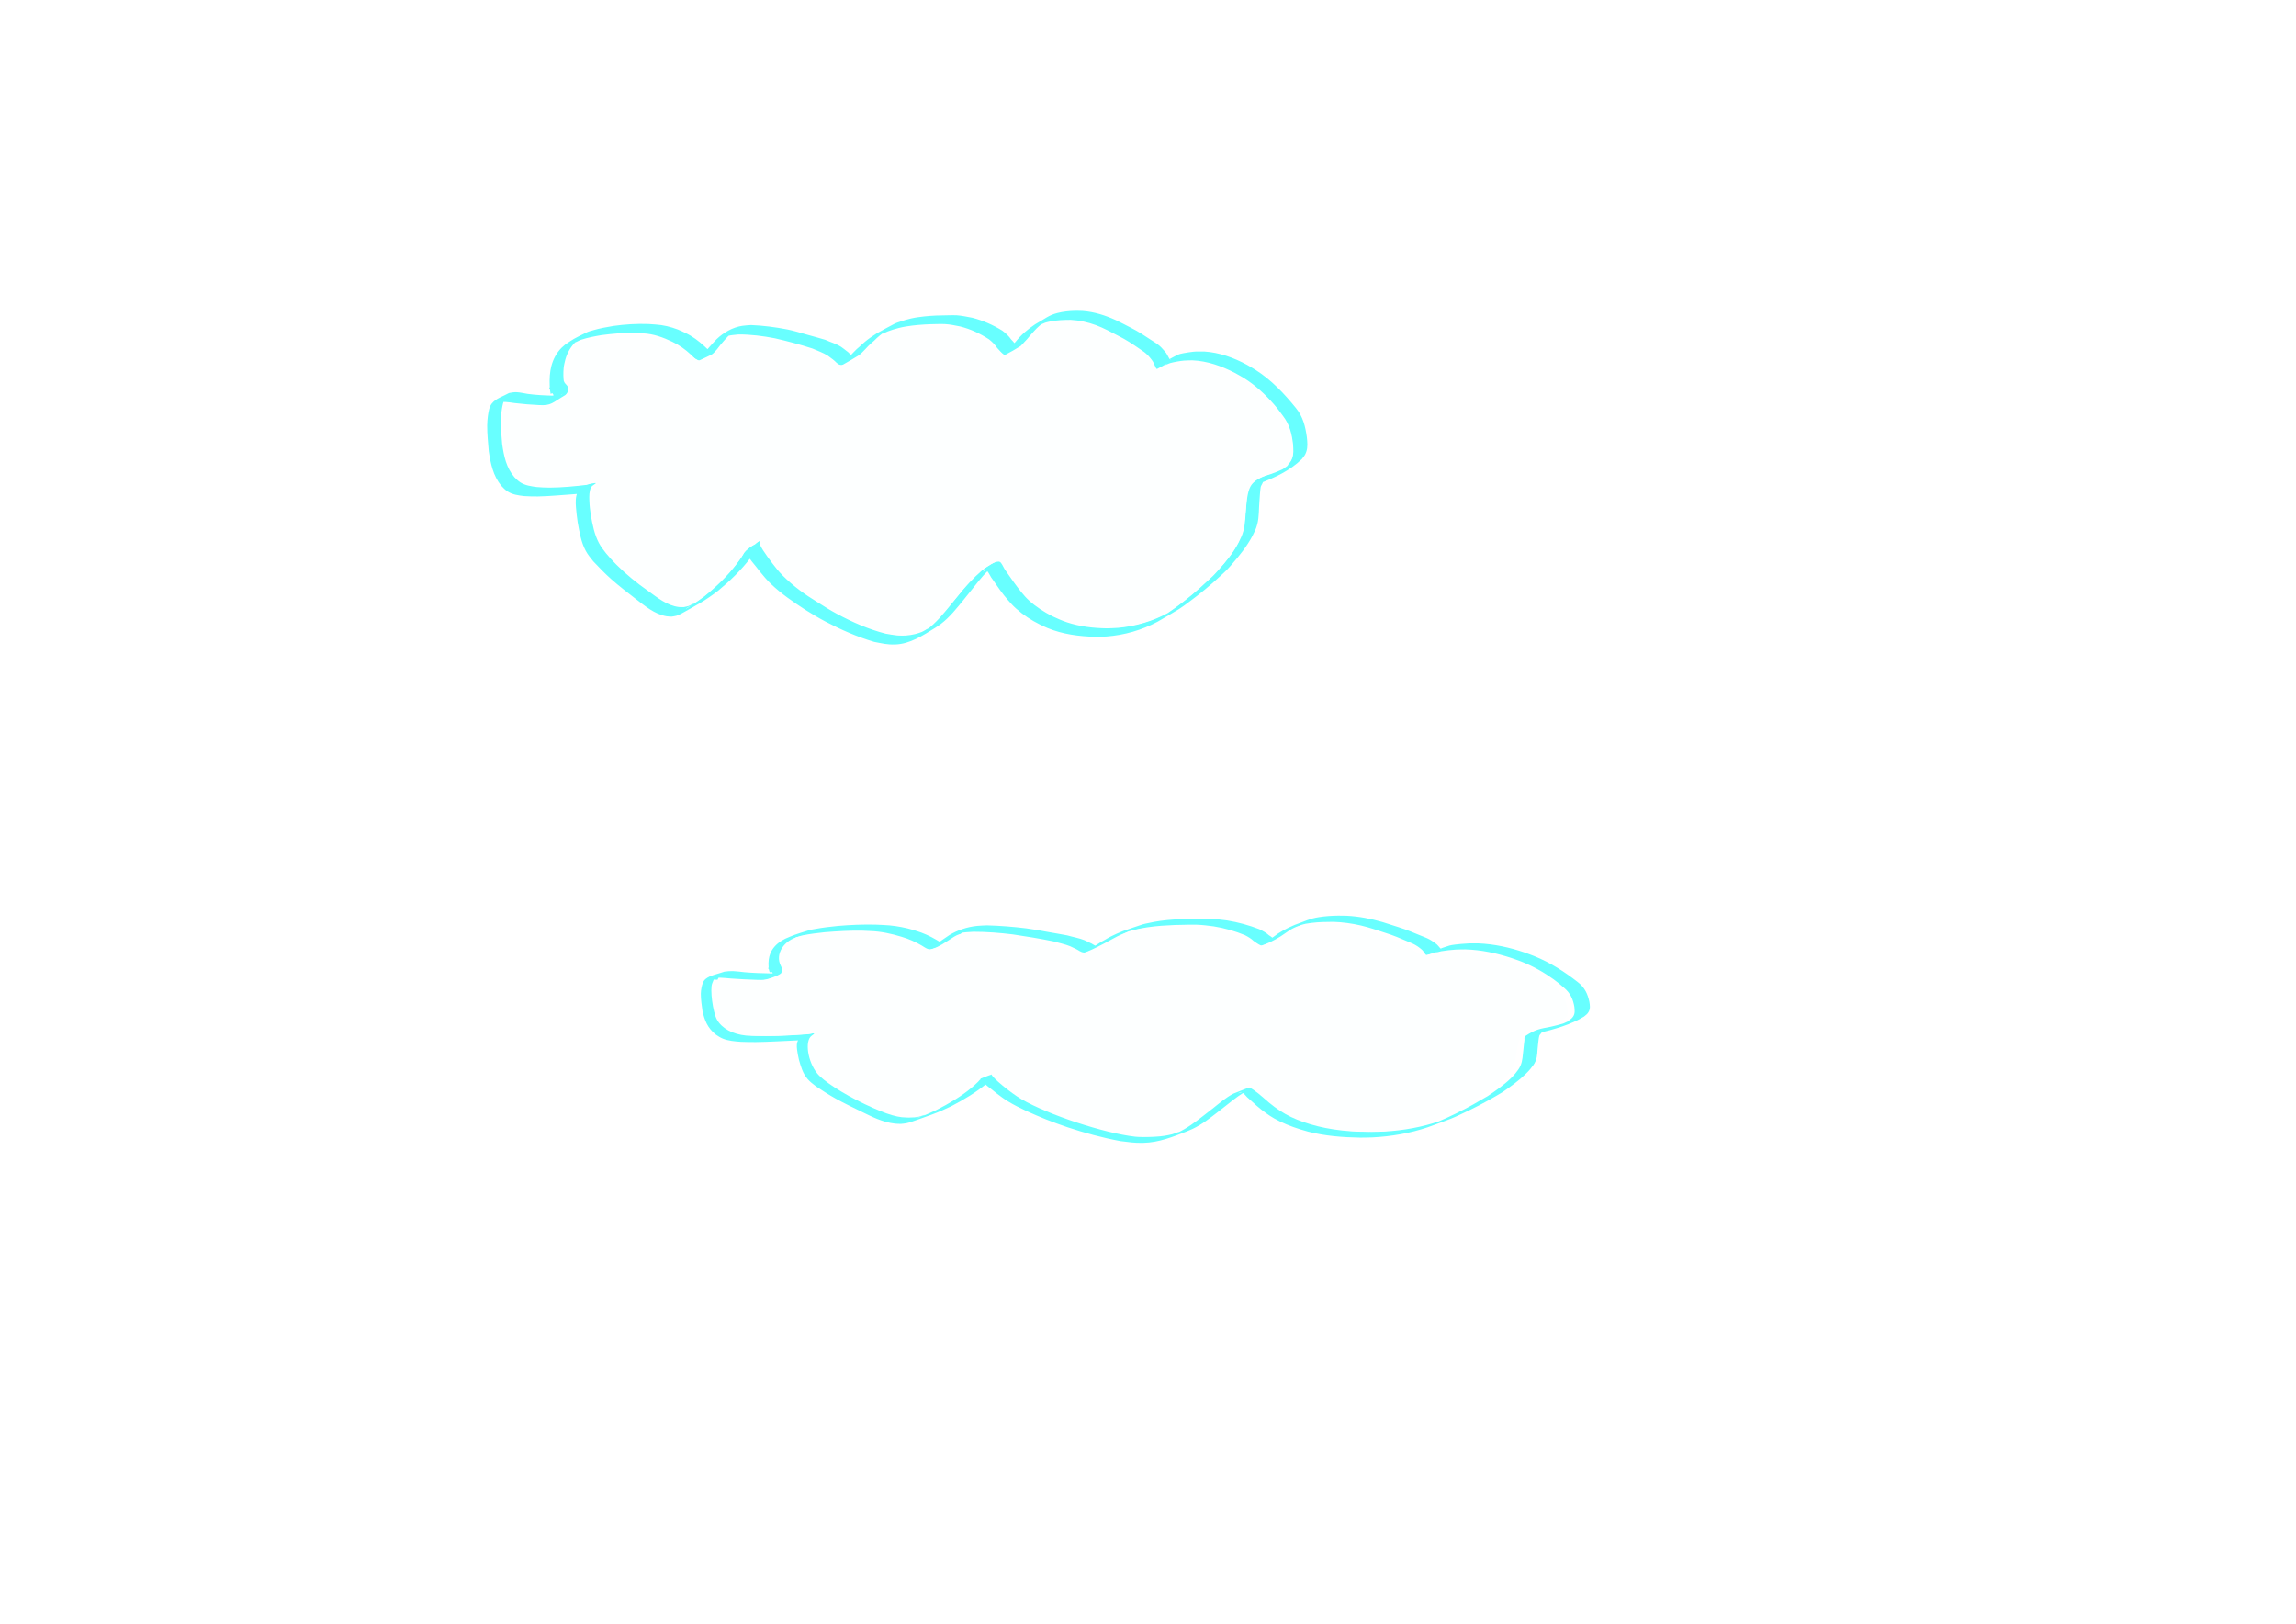 <?xml version="1.0" encoding="UTF-8" standalone="no"?>
<svg
   xmlns:osb="http://www.openswatchbook.org/uri/2009/osb"
   xmlns:dc="http://purl.org/dc/elements/1.1/"
   xmlns:cc="http://creativecommons.org/ns#"
   xmlns:rdf="http://www.w3.org/1999/02/22-rdf-syntax-ns#"
   xmlns:svg="http://www.w3.org/2000/svg"
   xmlns="http://www.w3.org/2000/svg"
   xmlns:sodipodi="http://sodipodi.sourceforge.net/DTD/sodipodi-0.dtd"
   xmlns:inkscape="http://www.inkscape.org/namespaces/inkscape"
   width="297mm"
   height="210mm"
   viewBox="0 0 297 210"
   version="1.1"
   id="svg8"
   inkscape:version="1.0.2 (e86c870879, 2021-01-15)"
   sodipodi:docname="sun.svg"
   inkscape:export-filename="C:\Users\eugen\bitmapa.png"
   inkscape:export-xdpi="96"
   inkscape:export-ydpi="96">
  <defs
     id="defs2">
    <linearGradient
       id="linearGradient871"
       osb:paint="solid">
      <stop
         style="stop-color:#064997;stop-opacity:1;"
         offset="0"
         id="stop869" />
    </linearGradient>
    <filter
       inkscape:collect="always"
       style="color-interpolation-filters:sRGB"
       id="filter865"
       x="-1.343491e-05"
       width="1"
       y="-3.3631861e-05"
       height="1">
      <feGaussianBlur
         inkscape:collect="always"
         stdDeviation="0.002"
         id="feGaussianBlur867" />
    </filter>
    <filter
       inkscape:collect="always"
       style="color-interpolation-filters:sRGB"
       id="filter865-3"
       x="-1.343491e-05"
       width="1"
       y="-3.3631863e-05"
       height="1">
      <feGaussianBlur
         inkscape:collect="always"
         stdDeviation="0.002"
         id="feGaussianBlur867-3" />
    </filter>
  </defs>
  <sodipodi:namedview
     id="base"
     pagecolor="#ffffff"
     bordercolor="#666666"
     borderopacity="1.0"
     inkscape:pageopacity="0.0"
     inkscape:pageshadow="2"
     inkscape:zoom="0.98994949"
     inkscape:cx="604.49783"
     inkscape:cy="411.454"
     inkscape:document-units="mm"
     inkscape:current-layer="layer1"
     inkscape:document-rotation="0"
     showgrid="false"
     inkscape:window-width="1920"
     inkscape:window-height="1001"
     inkscape:window-x="-9"
     inkscape:window-y="-9"
     inkscape:window-maximized="1"
     inkscape:snap-global="false" />
  <g
     inkscape:label="Warstwa 1"
     inkscape:groupmode="layer"
     id="layer1">
    <path
       style="fill:#68ffff;fill-opacity:1;stroke:none;stroke-width:1.647;stroke-opacity:1;filter:url(#filter865-3)"
       id="path851-3"
       d="m 33.619,53.72 c -0.097,-0.344 -0.231,-0.679 -0.292,-1.032 -0.271,-1.571 -0.287,-3.345 -0.137,-4.927 0.107,-1.121 0.338,-1.891 0.606,-2.971 0.658,-2.266 1.879,-4.354 3.634,-5.949 0.376,-0.342 0.793,-0.636 1.19,-0.955 0.446,-0.272 1.767,-1.111 1.337,-0.815 -0.964,0.664 -2.25,0.975 -2.942,1.92 -0.434,0.593 1.376,-0.515 2.076,-0.738 2.303,-0.733 4.642,-1.165 7.02,-1.564 3.928,-0.492 7.91,-0.872 11.875,-0.75 0.814,0.025 1.625,0.114 2.437,0.171 3.472,0.178 6.727,1.334 9.838,2.804 2.344,1.075 4.461,2.573 6.358,4.307 0.691,0.605 1.318,1.452 2.185,1.836 0.199,0.088 0.442,0.229 0.638,0.136 4.97,-2.35 4.144,-1.596 6.077,-3.733 1.476,-1.96 3.135,-3.759 4.884,-5.477 1.16,-0.942 4.199,-3.348 -2.936,1.593 -0.332,0.23 0.745,-0.314 1.131,-0.434 1.395,-0.436 2.849,-0.543 4.295,-0.673 4.165,-0.008 8.314,0.509 12.4,1.287 4.325,0.978 8.631,2.09 12.856,3.442 1.732,0.768 3.579,1.352 5.194,2.368 0.217,0.136 1.546,1.132 1.752,1.286 0.869,0.559 1.56,1.774 2.703,1.83 0.256,0.012 0.531,-0.008 0.757,-0.128 1.835,-0.966 3.594,-2.072 5.391,-3.108 1.603,-1.197 2.787,-2.827 4.3,-4.119 0.29,-0.243 0.587,-0.476 0.869,-0.728 1.115,-1 0.661,-0.736 1.923,-1.738 1.253,-0.994 2.592,-1.853 3.961,-2.674 -0.969,0.632 -2.106,1.062 -2.907,1.897 -0.419,0.437 1.129,-0.435 1.699,-0.637 1.31,-0.464 2.475,-0.841 3.83,-1.165 1.911,-0.456 2.554,-0.502 4.53,-0.788 2.739,-0.324 5.493,-0.466 8.25,-0.504 0.958,-0.013 1.917,-0.056 2.874,0 1.971,0.113 3.344,0.437 5.261,0.802 3.521,0.868 6.824,2.377 9.864,4.335 1.038,0.823 2.012,1.748 2.746,2.856 0.728,0.769 1.398,1.594 2.267,2.21 0.133,0.048 0.273,0.206 0.4,0.143 1.825,-0.906 3.587,-1.936 5.332,-2.987 0.181,-0.109 1.246,-1.299 1.299,-1.356 1.48,-1.57 0.397,-0.331 1.849,-2.06 1.017,-1.105 1.988,-2.261 3.134,-3.24 1.137,-0.972 2.406,-1.779 3.668,-2.573 -1.043,0.651 -2.214,1.132 -3.13,1.952 -0.412,0.369 1.034,-0.397 1.566,-0.551 0.584,-0.169 1.178,-0.305 1.775,-0.418 2.402,-0.454 4.532,-0.514 6.967,-0.528 2.944,0.151 5.831,0.784 8.603,1.78 2.685,0.965 5.209,2.358 7.746,3.644 2.461,1.193 4.75,2.676 7.006,4.21 1.583,1.076 1.937,1.195 3.217,2.51 0.355,0.364 0.656,0.778 0.984,1.167 0.638,0.743 0.947,1.649 1.346,2.518 0.032,0.07 0.326,0.713 0.55,0.608 1.886,-0.885 3.662,-1.988 5.493,-2.983 0.284,-0.176 1.138,-0.701 0.852,-0.529 -1.156,0.696 -2.423,1.236 -3.461,2.099 -0.434,0.361 1.056,-0.404 1.6,-0.552 1.282,-0.349 3.392,-0.715 4.67,-0.821 0.96,-0.08 1.925,-0.063 2.888,-0.095 5.113,0.212 9.998,1.917 14.527,4.226 1.037,0.529 2.033,1.133 3.05,1.7 3.871,2.375 7.249,5.423 10.259,8.808 1.287,1.448 1.948,2.381 3.084,3.889 2.275,2.862 3.058,6.105 3.449,9.652 0.093,1.551 0.259,3.197 -0.352,4.675 -0.452,1.093 -0.719,1.254 -1.501,2.188 0.979,-0.249 -3.685,2.556 -2.653,2.099 0.984,-0.435 1.95,-0.957 2.776,-1.647 0.561,-0.468 -1.302,0.665 -1.966,0.971 -1.477,0.679 -2.163,0.907 -3.648,1.464 -3.447,1.074 -4.792,1.181 -8.07,4.596 -0.492,0.513 -0.228,1.405 -0.301,2.112 -0.165,1.608 -0.225,3.226 -0.346,4.838 -0.227,2.548 -0.199,5.168 -0.906,7.65 -0.478,1.677 -0.807,2.157 -1.6,3.805 -1.823,3.399 -4.292,6.373 -6.879,9.209 -0.606,0.664 -1.205,1.335 -1.847,1.963 -0.634,0.621 -1.319,1.189 -1.978,1.783 -3.432,3.214 -7.097,6.187 -10.918,8.928 -1.04,0.746 -2.122,1.431 -3.164,2.174 -0.284,0.203 0.593,-0.369 0.889,-0.553 -5.355,2.876 -11.266,4.579 -17.321,5.108 -1.259,0.11 -2.525,0.104 -3.788,0.156 -4.582,-0.062 -9.141,-0.578 -13.514,-1.992 -1.98,-0.64 -3.17,-1.221 -5.08,-2.06 -2.837,-1.446 -5.563,-3.132 -7.94,-5.267 -1.2,-1.078 -1.599,-1.61 -2.625,-2.797 -1.846,-2.237 -3.52,-4.608 -5.198,-6.973 -0.748,-0.887 -1.104,-2.045 -1.826,-2.947 -0.146,-0.183 -0.283,-0.439 -0.514,-0.479 -0.404,-0.07 -0.855,-0.012 -1.219,0.178 -2.033,1.063 -3.933,2.363 -5.9,3.544 -2.387,1.983 -4.221,4.494 -6.155,6.892 -0.312,0.386 -3.063,3.735 -3.409,4.155 -2.472,2.965 -4.953,5.999 -8.121,8.262 -0.598,0.427 -1.237,0.793 -1.856,1.19 0.816,-0.485 2.014,-0.611 2.447,-1.456 0.363,-0.707 -1.442,0.675 -2.188,0.95 -0.787,0.29 -1.586,0.555 -2.403,0.745 -2.096,0.486 -3.885,0.595 -6.059,0.422 -1.313,-0.105 -2.606,-0.38 -3.909,-0.57 -5.806,-1.472 -11.35,-3.843 -16.633,-6.643 -2.738,-1.451 -4.106,-2.35 -6.71,-3.955 -4.189,-2.49 -8.193,-5.345 -11.676,-8.77 -1.689,-1.66 -2.141,-2.323 -3.579,-4.113 -1.127,-1.458 -2.242,-2.936 -3.257,-4.476 -0.495,-0.751 -0.967,-1.493 -1.164,-2.374 0.463,-2.037 0.135,-0.347 -4.788,2.606 -0.116,0.069 -0.232,0.151 -0.309,0.262 -0.215,0.309 -0.356,0.663 -0.556,0.981 -0.686,1.094 -1.337,1.942 -2.107,2.998 -3.183,4.166 -7.012,7.749 -11.118,10.984 -1.3,0.925 -2.786,2.011 -4.138,2.858 -0.676,0.424 -2.677,1.72 -2.067,1.205 0.753,-0.637 1.799,-0.885 2.504,-1.574 0.425,-0.415 -1.067,0.53 -1.629,0.72 -0.524,0.178 -1.076,0.253 -1.614,0.38 -0.564,-0.006 -1.132,0.049 -1.693,-0.016 -4.126,-0.48 -7.399,-3.183 -10.668,-5.483 -3.76,-2.585 -7.338,-5.445 -10.608,-8.63 -1.727,-1.682 -2.092,-2.156 -3.616,-3.882 -0.99,-1.282 -1.685,-2.067 -2.452,-3.489 -1.545,-2.864 -2.161,-6.093 -2.745,-9.254 -0.297,-2.241 -0.427,-2.792 -0.512,-4.991 -0.057,-1.471 -0.067,-3.024 0.576,-4.391 0.098,-0.209 0.26,-0.382 0.389,-0.572 2.08,-1.065 -0.73,0.36 -3.852,2.362 -0.098,0.063 0.23,-0.043 0.346,-0.056 0.037,-0.004 0.081,0.029 0.11,0.007 1.267,-0.978 2.934,-1.618 3.757,-2.992 0.388,-0.647 -1.482,0.287 -2.223,0.43 -4.174,0.486 -8.379,0.898 -12.587,0.92 -1.803,0.01 -2.75,-0.08 -4.497,-0.194 -1.876,-0.257 -3.832,-0.497 -5.482,-1.509 -0.914,-0.561 -1.307,-1.017 -2.087,-1.76 -2.81,-3.195 -3.614,-7.081 -4.212,-11.164 -0.25,-2.847 -0.542,-5.728 -0.44,-8.591 0.036,-1.018 0.217,-2.152 0.357,-3.162 0.208,-1.121 0.394,-2.349 1.036,-3.329 0.813,-1.241 6.165,-4.058 -2.921,1.436 2.035,-0.782 4.163,-0.327 6.247,-0.052 2.766,0.331 5.546,0.538 8.328,0.675 4.214,0.243 4.49,-0.779 8.941,-3.358 0.89,-0.727 1.077,-1.611 0.888,-2.695 -0.216,-0.625 -0.834,-0.959 -1.151,-1.508 -0.223,-0.386 -0.242,-0.549 -0.355,-0.959 0,0 -4.872,2.674 -4.872,2.674 v 0 c 0.125,0.351 0.267,0.782 0.441,1.107 0.267,0.499 0.753,0.778 1.002,1.287 0.092,0.977 -0.294,1.574 -1.124,2.097 1.427,-0.814 2.844,-1.645 4.28,-2.443 0.164,-0.091 -0.291,0.248 -0.464,0.321 -0.2,0.084 -0.422,0.1 -0.634,0.142 -0.843,0.167 -1.691,0.217 -2.55,0.163 -2.791,-0.074 -5.585,-0.212 -8.354,-0.59 -1.182,-0.176 -2.415,-0.489 -3.61,-0.552 -0.9,-0.047 -1.824,0.094 -2.702,0.27 -1.996,1.13 -4.468,1.757 -5.892,3.556 -0.917,1.159 -1.082,2.716 -1.313,4.12 -0.128,1.211 -0.235,1.95 -0.24,3.189 -0.013,2.876 0.299,5.755 0.532,8.617 0.635,4.171 1.483,8.194 4.23,11.545 0.754,0.757 1.244,1.332 2.143,1.917 1.71,1.111 3.776,1.37 5.753,1.59 1.742,0.077 2.897,0.152 4.678,0.12 4.167,-0.073 8.321,-0.512 12.477,-0.774 3.935,-0.327 2.088,0.156 7.301,-3.657 0.085,-0.062 -0.172,-0.13 -0.272,-0.163 -0.15,-0.048 -0.326,-0.145 -0.468,-0.075 -4.987,2.449 -4.036,1.369 -5.578,3.295 -0.676,1.656 -0.631,3.308 -0.492,5.075 0.158,2.007 0.316,2.972 0.586,5.01 0.604,3.202 1.144,6.592 2.737,9.486 0.776,1.409 1.559,2.271 2.565,3.526 1.996,2.079 4.018,4.136 6.194,6.031 2.628,2.29 5.427,4.384 8.197,6.495 3.231,2.425 6.481,5.184 10.596,5.896 0.581,0.101 1.176,0.084 1.764,0.126 0.568,-0.103 1.153,-0.139 1.704,-0.31 0.592,-0.183 1.157,-0.454 1.705,-0.744 2.135,-1.13 4.235,-2.324 6.337,-3.514 2.149,-1.217 4.169,-2.638 6.145,-4.116 4.094,-3.324 7.934,-6.961 11.163,-11.148 0.79,-1.056 1.551,-2.026 2.261,-3.132 0.232,-0.362 0.49,-0.715 0.646,-1.115 0.104,-0.268 0.388,-0.955 0.119,-0.854 -1.763,0.659 -3.37,1.69 -4.976,2.671 -0.094,0.057 0.053,0.213 0.079,0.319 1.122,2.581 3.258,4.565 4.91,6.796 1.329,1.559 2.219,2.682 3.732,4.112 3.577,3.378 7.707,6.133 11.838,8.77 2.604,1.555 4.118,2.51 6.843,3.919 5.327,2.752 10.871,5.134 16.632,6.813 2.874,0.522 4.294,0.952 7.162,0.865 5.099,-0.155 9.485,-3.045 13.684,-5.587 0.62,-0.416 1.26,-0.802 1.859,-1.247 3.103,-2.307 5.525,-5.363 7.975,-8.315 1.298,-1.595 2.07,-2.545 3.38,-4.147 1.989,-2.431 3.939,-4.939 6.457,-6.857 -1.107,0.582 -2.187,1.218 -3.321,1.747 -0.302,0.141 0.488,-0.509 0.814,-0.578 0.186,-0.039 0.348,0.17 0.481,0.305 0.818,0.826 1.167,2.028 1.936,2.892 1.686,2.384 3.333,4.812 5.297,6.981 1.105,1.211 1.491,1.696 2.757,2.812 2.439,2.151 5.188,3.903 8.112,5.318 0.854,0.387 1.693,0.811 2.563,1.162 5.2,2.099 10.768,2.802 16.341,2.946 1.267,-0.036 2.537,-0.012 3.801,-0.109 6.083,-0.465 12.039,-2.117 17.437,-4.959 2.449,-1.416 4.935,-2.768 7.346,-4.248 1.08,-0.663 2.091,-1.433 3.119,-2.174 3.895,-2.811 7.641,-5.836 11.178,-9.086 0.654,-0.607 1.332,-1.188 1.961,-1.82 0.625,-0.628 1.208,-1.297 1.797,-1.958 2.589,-2.905 5.062,-5.951 6.931,-9.38 0.828,-1.681 1.231,-2.26 1.69,-3.995 0.656,-2.48 0.5,-5.104 0.728,-7.635 0.077,-1.078 0.24,-3.752 0.436,-4.806 0.126,-0.677 1.24,-1.921 0.555,-1.99 -1.39,-0.14 -2.597,1.041 -3.851,1.658 -0.893,0.439 4.278,-1.51 2.853,-0.876 5.208,-1.941 10.495,-4.307 14.529,-8.22 0.795,-1.053 1.055,-1.213 1.479,-2.418 0.545,-1.548 0.359,-3.235 0.194,-4.828 -0.497,-3.603 -1.332,-6.964 -3.743,-9.815 -3.979,-4.829 -8.338,-9.369 -13.678,-12.716 -1.009,-0.588 -1.995,-1.216 -3.026,-1.763 -4.522,-2.4 -9.453,-4.142 -14.586,-4.462 -2.913,0.006 -2.597,-0.097 -5.35,0.282 -0.644,0.089 -2.94,0.441 -3.661,0.797 -2.771,1.369 -4.458,2.396 -6.733,3.761 1.412,-0.743 2.811,-1.513 4.237,-2.228 0.062,-0.031 -0.058,0.184 -0.125,0.165 -0.11,-0.031 -0.158,-0.166 -0.219,-0.263 -0.533,-0.849 -0.873,-1.819 -1.595,-2.55 -0.971,-1.06 -1.351,-1.567 -2.561,-2.459 -0.605,-0.446 -1.27,-0.806 -1.901,-1.214 -2.311,-1.495 -4.61,-3.015 -7.086,-4.23 -0.841,-0.424 -4.267,-2.162 -5.106,-2.54 -3.592,-1.619 -7.388,-2.813 -11.334,-3.105 -0.86,-0.019 -1.719,-0.073 -2.579,-0.057 -2.018,0.039 -4.136,0.25 -6.099,0.741 -3.027,0.757 -4.155,1.898 -7.589,3.783 -2.619,1.718 -4.771,3.51 -6.755,5.96 -0.868,0.979 -1.752,1.948 -2.718,2.833 -0.209,0.191 -0.908,0.664 -0.652,0.545 5.236,-2.433 5.967,-2.502 4.087,-2.237 -0.923,-0.393 -1.4,-1.351 -2.138,-1.989 -0.795,-1.175 -1.896,-2.104 -3.014,-2.963 -3.179,-1.928 -6.614,-3.419 -10.225,-4.328 -1.65,-0.305 -3.701,-0.732 -5.371,-0.839 -0.961,-0.061 -1.926,-0.006 -2.889,3e-5 -2.733,0.016 -5.463,0.098 -8.184,0.383 -1.891,0.237 -2.672,0.289 -4.509,0.69 -1.372,0.299 -2.494,0.647 -3.819,1.095 -0.573,0.194 -1.166,0.344 -1.708,0.612 -2.091,1.033 -4.119,2.189 -6.178,3.284 -1.37,0.861 -2.71,1.748 -3.969,2.769 -0.986,0.8 -1.084,0.964 -1.984,1.756 -0.291,0.256 -0.591,0.502 -0.887,0.753 -1.452,1.363 -2.71,2.948 -4.386,4.057 1.359,-0.757 2.715,-1.518 4.077,-2.27 0.196,-0.108 -0.364,0.278 -0.579,0.339 -0.185,0.053 -0.392,0.043 -0.577,-0.01 -0.865,-0.246 -1.302,-1.138 -2.068,-1.548 -0.606,-0.444 -1.175,-0.94 -1.81,-1.341 -1.663,-1.052 -3.624,-1.545 -5.4,-2.353 -2.116,-0.635 -4.253,-1.171 -6.379,-1.769 -2.169,-0.61 -4.327,-1.262 -6.54,-1.7 -4.088,-0.782 -8.22,-1.301 -12.382,-1.472 -0.983,0.066 -2.067,0.118 -3.046,0.265 -3.281,0.494 -6.325,2.225 -8.739,4.487 -0.787,0.812 -1.575,1.627 -2.327,2.473 -2.134,2.402 0.423,-0.429 -1.704,2.052 -0.278,0.325 -0.578,0.63 -0.867,0.945 -0.257,0.218 -1.078,0.796 -0.772,0.654 1.444,-0.67 2.809,-1.501 4.214,-2.251 -0.169,0.043 -0.336,0.161 -0.508,0.13 -0.739,-0.135 -1.672,-1.244 -2.215,-1.686 -1.94,-1.763 -4.077,-3.328 -6.468,-4.429 -0.752,-0.351 -1.811,-0.863 -2.582,-1.15 -2.429,-0.905 -4.982,-1.519 -7.573,-1.67 -0.83,-0.059 -1.659,-0.146 -2.491,-0.176 -3.964,-0.142 -7.953,0.113 -11.878,0.65 -2.375,0.383 -4.715,0.791 -7.029,1.465 -0.681,0.198 -1.386,0.342 -2.025,0.649 -4.769,2.289 -4.643,2.268 -7.475,4.158 -0.389,0.338 -0.798,0.654 -1.167,1.014 -1.745,1.7 -2.912,3.866 -3.53,6.211 -0.103,0.483 -0.228,0.962 -0.309,1.449 -0.344,2.068 -0.351,4.616 -0.12,6.701 0.043,0.389 0.138,0.77 0.208,1.155 0,0 4.855,-2.691 4.855,-2.691 z"
       transform="matrix(0.379,0,0,0.386,60.332,29.179)" />
    <path
       style="fill:#fdffff;fill-opacity:1;stroke-width:6.288"
       d="m 436.813,309.754 c -13.207,-1.844 -39.184,-15.328 -51.63,-26.801 -4.895,-4.512 -13.525,-15.9 -13.525,-17.847 0,-0.624 -0.234,-1.134 -0.519,-1.134 -1.428,0 -7.585,4.8 -8.421,6.566 -1.608,3.393 -10.152,12.835 -16.689,18.442 -7.816,6.704 -12.24,8.223 -17.703,6.077 -9.268,-3.641 -29.311,-20.564 -34.166,-28.847 -5.084,-8.676 -7.085,-24.847 -3.566,-28.827 1.735,-1.962 1.693,-1.987 -2.273,-1.331 -7.819,1.293 -22.434,1.93 -27.351,1.193 -5.908,-0.886 -11.316,-5.827 -13.372,-12.215 -1.56,-4.85 -2.751,-21.391 -1.81,-25.141 l 0.682,-2.716 10.449,0.7 c 10.154,0.68 10.595,0.621 15.622,-2.116 4.31,-2.346 5.173,-3.285 5.173,-5.626 0,-1.546 -0.455,-3.091 -1.01,-3.435 -2.606,-1.611 0.348,-14.841 4.065,-18.205 4.363,-3.949 26.497,-6.67 36.846,-4.53 7.123,1.473 14.212,4.86 19.036,9.096 1.899,1.668 4.212,3.032 5.138,3.032 3.085,0 7.255,-2.851 11.187,-7.65 l 3.89,-4.748 9.163,0.575 c 15.269,0.959 34.787,6.935 42.11,12.894 2.502,2.036 2.808,2.065 5.765,0.535 1.718,-0.888 6.409,-4.532 10.425,-8.098 9.793,-8.694 14.286,-10.135 31.675,-10.159 12.601,-0.017 13.398,0.108 19.723,3.105 3.664,1.736 8.434,5.061 10.743,7.488 l 4.153,4.364 4.547,-2.665 c 2.501,-1.466 6.449,-4.936 8.773,-7.712 4.745,-5.667 8.262,-7.109 17.363,-7.118 7.915,-0.008 17.155,3.092 27.188,9.121 9.433,5.669 13.829,9.397 15.182,12.877 0.871,2.243 0.983,2.26 4.099,0.649 4.608,-2.383 13.596,-3.401 20.055,-2.271 3.056,0.534 9.331,2.784 13.946,4.999 6.548,3.143 10.113,5.751 16.24,11.878 8.925,8.925 12.209,14.787 12.95,23.114 0.679,7.633 -1.349,10.26 -10.671,13.822 -10.1,3.859 -10.98,5.134 -12.154,17.604 -1.14,12.117 -3.456,17.773 -10.807,26.397 -5.931,6.958 -17.281,17.061 -25.01,22.262 -15.547,10.463 -38.806,11.863 -57.048,3.435 -8.423,-3.892 -17.65,-12.556 -22.905,-21.511 -1.797,-3.062 -3.751,-5.171 -4.801,-5.183 -4.157,-0.047 -11.476,6.218 -21.366,18.289 -6.504,7.938 -11.685,13.268 -14.25,14.658 -4.314,2.339 -10.23,3.399 -15.141,2.714 z"
       id="path863"
       transform="scale(0.265)" />
    <g
       id="g869"
       transform="matrix(1.084,0,0,0.681,-56.019,19.305)">
      <path
         style="fill:#68ffff;fill-opacity:1;stroke:none;stroke-width:1.647;stroke-opacity:1;filter:url(#filter865)"
         id="path851"
         d="m 33.619,53.72 c -0.097,-0.344 -0.231,-0.679 -0.292,-1.032 -0.271,-1.571 -0.287,-3.345 -0.137,-4.927 0.107,-1.121 0.338,-1.891 0.606,-2.971 0.658,-2.266 1.879,-4.354 3.634,-5.949 0.376,-0.342 0.793,-0.636 1.19,-0.955 0.446,-0.272 1.767,-1.111 1.337,-0.815 -0.964,0.664 -2.25,0.975 -2.942,1.92 -0.434,0.593 1.376,-0.515 2.076,-0.738 2.303,-0.733 4.642,-1.165 7.02,-1.564 3.928,-0.492 7.91,-0.872 11.875,-0.75 0.814,0.025 1.625,0.114 2.437,0.171 3.472,0.178 6.727,1.334 9.838,2.804 2.344,1.075 4.461,2.573 6.358,4.307 0.691,0.605 1.318,1.452 2.185,1.836 0.199,0.088 0.442,0.229 0.638,0.136 4.97,-2.35 4.144,-1.596 6.077,-3.733 1.476,-1.96 3.135,-3.759 4.884,-5.477 1.16,-0.942 4.199,-3.348 -2.936,1.593 -0.332,0.23 0.745,-0.314 1.131,-0.434 1.395,-0.436 2.849,-0.543 4.295,-0.673 4.165,-0.008 8.314,0.509 12.4,1.287 4.325,0.978 8.631,2.09 12.856,3.442 1.732,0.768 3.579,1.352 5.194,2.368 0.217,0.136 1.546,1.132 1.752,1.286 0.869,0.559 1.56,1.774 2.703,1.83 0.256,0.012 0.531,-0.008 0.757,-0.128 1.835,-0.966 3.594,-2.072 5.391,-3.108 1.603,-1.197 2.787,-2.827 4.3,-4.119 0.29,-0.243 0.587,-0.476 0.869,-0.728 1.115,-1 0.661,-0.736 1.923,-1.738 1.253,-0.994 2.592,-1.853 3.961,-2.674 -0.969,0.632 -2.106,1.062 -2.907,1.897 -0.419,0.437 1.129,-0.435 1.699,-0.637 1.31,-0.464 2.475,-0.841 3.83,-1.165 1.911,-0.456 2.554,-0.502 4.53,-0.788 2.739,-0.324 5.493,-0.466 8.25,-0.504 0.958,-0.013 1.917,-0.056 2.874,0 1.971,0.113 3.344,0.437 5.261,0.802 3.521,0.868 6.824,2.377 9.864,4.335 1.038,0.823 2.012,1.748 2.746,2.856 0.728,0.769 1.398,1.594 2.267,2.21 0.133,0.048 0.273,0.206 0.4,0.143 1.825,-0.906 3.587,-1.936 5.332,-2.987 0.181,-0.109 1.246,-1.299 1.299,-1.356 1.48,-1.57 0.397,-0.331 1.849,-2.06 1.017,-1.105 1.988,-2.261 3.134,-3.24 1.137,-0.972 2.406,-1.779 3.668,-2.573 -1.043,0.651 -2.214,1.132 -3.13,1.952 -0.412,0.369 1.034,-0.397 1.566,-0.551 0.584,-0.169 1.178,-0.305 1.775,-0.418 2.402,-0.454 4.532,-0.514 6.967,-0.528 2.944,0.151 5.831,0.784 8.603,1.78 2.685,0.965 5.209,2.358 7.746,3.644 2.461,1.193 4.75,2.676 7.006,4.21 1.583,1.076 1.937,1.195 3.217,2.51 0.355,0.364 0.656,0.778 0.984,1.167 0.638,0.743 0.947,1.649 1.346,2.518 0.032,0.07 0.326,0.713 0.55,0.608 1.886,-0.885 3.662,-1.988 5.493,-2.983 0.284,-0.176 1.138,-0.701 0.852,-0.529 -1.156,0.696 -2.423,1.236 -3.461,2.099 -0.434,0.361 1.056,-0.404 1.6,-0.552 1.282,-0.349 3.392,-0.715 4.67,-0.821 0.96,-0.08 1.925,-0.063 2.888,-0.095 5.113,0.212 9.998,1.917 14.527,4.226 1.037,0.529 2.033,1.133 3.05,1.7 3.871,2.375 7.249,5.423 10.259,8.808 1.287,1.448 1.948,2.381 3.084,3.889 2.275,2.862 3.058,6.105 3.449,9.652 0.093,1.551 0.259,3.197 -0.352,4.675 -0.452,1.093 -0.719,1.254 -1.501,2.188 0.979,-0.249 -3.685,2.556 -2.653,2.099 0.984,-0.435 1.95,-0.957 2.776,-1.647 0.561,-0.468 -1.302,0.665 -1.966,0.971 -1.477,0.679 -2.163,0.907 -3.648,1.464 -3.447,1.074 -4.792,1.181 -8.07,4.596 -0.492,0.513 -0.228,1.405 -0.301,2.112 -0.165,1.608 -0.225,3.226 -0.346,4.838 -0.227,2.548 -0.199,5.168 -0.906,7.65 -0.478,1.677 -0.807,2.157 -1.6,3.805 -1.823,3.399 -4.292,6.373 -6.879,9.209 -0.606,0.664 -1.205,1.335 -1.847,1.963 -0.634,0.621 -1.319,1.189 -1.978,1.783 -3.432,3.214 -7.097,6.187 -10.918,8.928 -1.04,0.746 -2.122,1.431 -3.164,2.174 -0.284,0.203 0.593,-0.369 0.889,-0.553 -5.355,2.876 -11.266,4.579 -17.321,5.108 -1.259,0.11 -2.525,0.104 -3.788,0.156 -4.582,-0.062 -9.141,-0.578 -13.514,-1.992 -1.98,-0.64 -3.17,-1.221 -5.08,-2.06 -2.837,-1.446 -5.563,-3.132 -7.94,-5.267 -1.2,-1.078 -1.599,-1.61 -2.625,-2.797 -1.846,-2.237 -3.52,-4.608 -5.198,-6.973 -0.748,-0.887 -1.104,-2.045 -1.826,-2.947 -0.146,-0.183 -0.283,-0.439 -0.514,-0.479 -0.404,-0.07 -0.855,-0.012 -1.219,0.178 -2.033,1.063 -3.933,2.363 -5.9,3.544 -2.387,1.983 -4.221,4.494 -6.155,6.892 -0.312,0.386 -3.063,3.735 -3.409,4.155 -2.472,2.965 -4.953,5.999 -8.121,8.262 -0.598,0.427 -1.237,0.793 -1.856,1.19 0.816,-0.485 2.014,-0.611 2.447,-1.456 0.363,-0.707 -1.442,0.675 -2.188,0.95 -0.787,0.29 -1.586,0.555 -2.403,0.745 -2.096,0.486 -3.885,0.595 -6.059,0.422 -1.313,-0.105 -2.606,-0.38 -3.909,-0.57 -5.806,-1.472 -11.35,-3.843 -16.633,-6.643 -2.738,-1.451 -4.106,-2.35 -6.71,-3.955 -4.189,-2.49 -8.193,-5.345 -11.676,-8.77 -1.689,-1.66 -2.141,-2.323 -3.579,-4.113 -1.127,-1.458 -2.242,-2.936 -3.257,-4.476 -0.495,-0.751 -0.967,-1.493 -1.164,-2.374 0.463,-2.037 0.135,-0.347 -4.788,2.606 -0.116,0.069 -0.232,0.151 -0.309,0.262 -0.215,0.309 -0.356,0.663 -0.556,0.981 -0.686,1.094 -1.337,1.942 -2.107,2.998 -3.183,4.166 -7.012,7.749 -11.118,10.984 -1.3,0.925 -2.786,2.011 -4.138,2.858 -0.676,0.424 -2.677,1.72 -2.067,1.205 0.753,-0.637 1.799,-0.885 2.504,-1.574 0.425,-0.415 -1.067,0.53 -1.629,0.72 -0.524,0.178 -1.076,0.253 -1.614,0.38 -0.564,-0.006 -1.132,0.049 -1.693,-0.016 -4.126,-0.48 -7.399,-3.183 -10.668,-5.483 -3.76,-2.585 -7.338,-5.445 -10.608,-8.63 -1.727,-1.682 -2.092,-2.156 -3.616,-3.882 -0.99,-1.282 -1.685,-2.067 -2.452,-3.489 -1.545,-2.864 -2.161,-6.093 -2.745,-9.254 -0.297,-2.241 -0.427,-2.792 -0.512,-4.991 -0.057,-1.471 -0.067,-3.024 0.576,-4.391 0.098,-0.209 0.26,-0.382 0.389,-0.572 2.08,-1.065 -0.73,0.36 -3.852,2.362 -0.098,0.063 0.23,-0.043 0.346,-0.056 0.037,-0.004 0.081,0.029 0.11,0.007 1.267,-0.978 2.934,-1.618 3.757,-2.992 0.388,-0.647 -1.482,0.287 -2.223,0.43 -4.174,0.486 -8.379,0.898 -12.587,0.92 -1.803,0.01 -2.75,-0.08 -4.497,-0.194 -1.876,-0.257 -3.832,-0.497 -5.482,-1.509 -0.914,-0.561 -1.307,-1.017 -2.087,-1.76 -2.81,-3.195 -3.614,-7.081 -4.212,-11.164 -0.25,-2.847 -0.542,-5.728 -0.44,-8.591 0.036,-1.018 0.217,-2.152 0.357,-3.162 0.208,-1.121 0.394,-2.349 1.036,-3.329 0.813,-1.241 6.165,-4.058 -2.921,1.436 2.035,-0.782 4.163,-0.327 6.247,-0.052 2.766,0.331 5.546,0.538 8.328,0.675 4.214,0.243 4.49,-0.779 8.941,-3.358 0.89,-0.727 1.077,-1.611 0.888,-2.695 -0.216,-0.625 -0.834,-0.959 -1.151,-1.508 -0.223,-0.386 -0.242,-0.549 -0.355,-0.959 0,0 -4.872,2.674 -4.872,2.674 v 0 c 0.125,0.351 0.267,0.782 0.441,1.107 0.267,0.499 0.753,0.778 1.002,1.287 0.092,0.977 -0.294,1.574 -1.124,2.097 1.427,-0.814 2.844,-1.645 4.28,-2.443 0.164,-0.091 -0.291,0.248 -0.464,0.321 -0.2,0.084 -0.422,0.1 -0.634,0.142 -0.843,0.167 -1.691,0.217 -2.55,0.163 -2.791,-0.074 -5.585,-0.212 -8.354,-0.59 -1.182,-0.176 -2.415,-0.489 -3.61,-0.552 -0.9,-0.047 -1.824,0.094 -2.702,0.27 -1.996,1.13 -4.468,1.757 -5.892,3.556 -0.917,1.159 -1.082,2.716 -1.313,4.12 -0.128,1.211 -0.235,1.95 -0.24,3.189 -0.013,2.876 0.299,5.755 0.532,8.617 0.635,4.171 1.483,8.194 4.23,11.545 0.754,0.757 1.244,1.332 2.143,1.917 1.71,1.111 3.776,1.37 5.753,1.59 1.742,0.077 2.897,0.152 4.678,0.12 4.167,-0.073 8.321,-0.512 12.477,-0.774 3.935,-0.327 2.088,0.156 7.301,-3.657 0.085,-0.062 -0.172,-0.13 -0.272,-0.163 -0.15,-0.048 -0.326,-0.145 -0.468,-0.075 -4.987,2.449 -4.036,1.369 -5.578,3.295 -0.676,1.656 -0.631,3.308 -0.492,5.075 0.158,2.007 0.316,2.972 0.586,5.01 0.604,3.202 1.144,6.592 2.737,9.486 0.776,1.409 1.559,2.271 2.565,3.526 1.996,2.079 4.018,4.136 6.194,6.031 2.628,2.29 5.427,4.384 8.197,6.495 3.231,2.425 6.481,5.184 10.596,5.896 0.581,0.101 1.176,0.084 1.764,0.126 0.568,-0.103 1.153,-0.139 1.704,-0.31 0.592,-0.183 1.157,-0.454 1.705,-0.744 2.135,-1.13 4.235,-2.324 6.337,-3.514 2.149,-1.217 4.169,-2.638 6.145,-4.116 4.094,-3.324 7.934,-6.961 11.163,-11.148 0.79,-1.056 1.551,-2.026 2.261,-3.132 0.232,-0.362 0.49,-0.715 0.646,-1.115 0.104,-0.268 0.388,-0.955 0.119,-0.854 -1.763,0.659 -3.37,1.69 -4.976,2.671 -0.094,0.057 0.053,0.213 0.079,0.319 1.122,2.581 3.258,4.565 4.91,6.796 1.329,1.559 2.219,2.682 3.732,4.112 3.577,3.378 7.707,6.133 11.838,8.77 2.604,1.555 4.118,2.51 6.843,3.919 5.327,2.752 10.871,5.134 16.632,6.813 2.874,0.522 4.294,0.952 7.162,0.865 5.099,-0.155 9.485,-3.045 13.684,-5.587 0.62,-0.416 1.26,-0.802 1.859,-1.247 3.103,-2.307 5.525,-5.363 7.975,-8.315 1.298,-1.595 2.07,-2.545 3.38,-4.147 1.989,-2.431 3.939,-4.939 6.457,-6.857 -1.107,0.582 -2.187,1.218 -3.321,1.747 -0.302,0.141 0.488,-0.509 0.814,-0.578 0.186,-0.039 0.348,0.17 0.481,0.305 0.818,0.826 1.167,2.028 1.936,2.892 1.686,2.384 3.333,4.812 5.297,6.981 1.105,1.211 1.491,1.696 2.757,2.812 2.439,2.151 5.188,3.903 8.112,5.318 0.854,0.387 1.693,0.811 2.563,1.162 5.2,2.099 10.768,2.802 16.341,2.946 1.267,-0.036 2.537,-0.012 3.801,-0.109 6.083,-0.465 12.039,-2.117 17.437,-4.959 2.449,-1.416 4.935,-2.768 7.346,-4.248 1.08,-0.663 2.091,-1.433 3.119,-2.174 3.895,-2.811 7.641,-5.836 11.178,-9.086 0.654,-0.607 1.332,-1.188 1.961,-1.82 0.625,-0.628 1.208,-1.297 1.797,-1.958 2.589,-2.905 5.062,-5.951 6.931,-9.38 0.828,-1.681 1.231,-2.26 1.69,-3.995 0.656,-2.48 0.5,-5.104 0.728,-7.635 0.077,-1.078 0.24,-3.752 0.436,-4.806 0.126,-0.677 1.24,-1.921 0.555,-1.99 -1.39,-0.14 -2.597,1.041 -3.851,1.658 -0.893,0.439 4.278,-1.51 2.853,-0.876 5.208,-1.941 10.495,-4.307 14.529,-8.22 0.795,-1.053 1.055,-1.213 1.479,-2.418 0.545,-1.548 0.359,-3.235 0.194,-4.828 -0.497,-3.603 -1.332,-6.964 -3.743,-9.815 -3.979,-4.829 -8.338,-9.369 -13.678,-12.716 -1.009,-0.588 -1.995,-1.216 -3.026,-1.763 -4.522,-2.4 -9.453,-4.142 -14.586,-4.462 -2.913,0.006 -2.597,-0.097 -5.35,0.282 -0.644,0.089 -2.94,0.441 -3.661,0.797 -2.771,1.369 -4.458,2.396 -6.733,3.761 1.412,-0.743 2.811,-1.513 4.237,-2.228 0.062,-0.031 -0.058,0.184 -0.125,0.165 -0.11,-0.031 -0.158,-0.166 -0.219,-0.263 -0.533,-0.849 -0.873,-1.819 -1.595,-2.55 -0.971,-1.06 -1.351,-1.567 -2.561,-2.459 -0.605,-0.446 -1.27,-0.806 -1.901,-1.214 -2.311,-1.495 -4.61,-3.015 -7.086,-4.23 -0.841,-0.424 -4.267,-2.162 -5.106,-2.54 -3.592,-1.619 -7.388,-2.813 -11.334,-3.105 -0.86,-0.019 -1.719,-0.073 -2.579,-0.057 -2.018,0.039 -4.136,0.25 -6.099,0.741 -3.027,0.757 -4.155,1.898 -7.589,3.783 -2.619,1.718 -4.771,3.51 -6.755,5.96 -0.868,0.979 -1.752,1.948 -2.718,2.833 -0.209,0.191 -0.908,0.664 -0.652,0.545 5.236,-2.433 5.967,-2.502 4.087,-2.237 -0.923,-0.393 -1.4,-1.351 -2.138,-1.989 -0.795,-1.175 -1.896,-2.104 -3.014,-2.963 -3.179,-1.928 -6.614,-3.419 -10.225,-4.328 -1.65,-0.305 -3.701,-0.732 -5.371,-0.839 -0.961,-0.061 -1.926,-0.006 -2.889,3e-5 -2.733,0.016 -5.463,0.098 -8.184,0.383 -1.891,0.237 -2.672,0.289 -4.509,0.69 -1.372,0.299 -2.494,0.647 -3.819,1.095 -0.573,0.194 -1.166,0.344 -1.708,0.612 -2.091,1.033 -4.119,2.189 -6.178,3.284 -1.37,0.861 -2.71,1.748 -3.969,2.769 -0.986,0.8 -1.084,0.964 -1.984,1.756 -0.291,0.256 -0.591,0.502 -0.887,0.753 -1.452,1.363 -2.71,2.948 -4.386,4.057 1.359,-0.757 2.715,-1.518 4.077,-2.27 0.196,-0.108 -0.364,0.278 -0.579,0.339 -0.185,0.053 -0.392,0.043 -0.577,-0.01 -0.865,-0.246 -1.302,-1.138 -2.068,-1.548 -0.606,-0.444 -1.175,-0.94 -1.81,-1.341 -1.663,-1.052 -3.624,-1.545 -5.4,-2.353 -2.116,-0.635 -4.253,-1.171 -6.379,-1.769 -2.169,-0.61 -4.327,-1.262 -6.54,-1.7 -4.088,-0.782 -8.22,-1.301 -12.382,-1.472 -0.983,0.066 -2.067,0.118 -3.046,0.265 -3.281,0.494 -6.325,2.225 -8.739,4.487 -0.787,0.812 -1.575,1.627 -2.327,2.473 -2.134,2.402 0.423,-0.429 -1.704,2.052 -0.278,0.325 -0.578,0.63 -0.867,0.945 -0.257,0.218 -1.078,0.796 -0.772,0.654 1.444,-0.67 2.809,-1.501 4.214,-2.251 -0.169,0.043 -0.336,0.161 -0.508,0.13 -0.739,-0.135 -1.672,-1.244 -2.215,-1.686 -1.94,-1.763 -4.077,-3.328 -6.468,-4.429 -0.752,-0.351 -1.811,-0.863 -2.582,-1.15 -2.429,-0.905 -4.982,-1.519 -7.573,-1.67 -0.83,-0.059 -1.659,-0.146 -2.491,-0.176 -3.964,-0.142 -7.953,0.113 -11.878,0.65 -2.375,0.383 -4.715,0.791 -7.029,1.465 -0.681,0.198 -1.386,0.342 -2.025,0.649 -4.769,2.289 -4.643,2.268 -7.475,4.158 -0.389,0.338 -0.798,0.654 -1.167,1.014 -1.745,1.7 -2.912,3.866 -3.53,6.211 -0.103,0.483 -0.228,0.962 -0.309,1.449 -0.344,2.068 -0.351,4.616 -0.12,6.701 0.043,0.389 0.138,0.77 0.208,1.155 0,0 4.855,-2.691 4.855,-2.691 z"
         transform="matrix(0.379,0,0,0.386,132.622,134.535)" />
      <path
         style="fill:#fdffff;fill-opacity:1;stroke-width:1.666"
         d="m 187.128,187.532 c -3.723,-0.677 -10.327,-4.142 -13.542,-7.106 -1.297,-1.195 -3.583,-4.212 -3.583,-4.728 0,-0.879 -1.676,0.59 -3.742,3.279 -1.524,1.984 -4.796,4.636 -5.998,4.862 -1.218,0.228 -2.688,-0.451 -5.378,-2.484 -2.572,-1.944 -4.954,-4.389 -5.686,-5.836 -1.145,-2.263 -1.514,-6.209 -0.668,-7.166 0.458,-0.519 0.449,-0.526 -0.441,-0.354 -1.666,0.322 -6.073,0.518 -7.351,0.326 -1.63,-0.244 -2.924,-1.365 -3.507,-3.037 -0.491,-1.408 -0.849,-5.75 -0.567,-6.874 l 0.182,-0.727 2.752,0.188 c 2.463,0.168 2.865,0.13 3.82,-0.357 1.629,-0.831 1.847,-1.201 1.438,-2.439 -0.726,-2.201 0.361,-4.952 2.196,-5.557 1.683,-0.555 5.594,-0.955 7.557,-0.774 2.153,0.199 4.578,1.213 6.102,2.551 1.343,1.179 2.232,0.97 4.039,-0.95 1.332,-1.415 1.385,-1.442 2.874,-1.442 3.436,0 9.247,1.568 11.465,3.095 l 1.375,0.946 0.99,-0.602 c 0.545,-0.331 1.773,-1.304 2.729,-2.163 2.314,-2.078 3.564,-2.456 8.161,-2.47 3.367,-0.01 3.537,0.017 5.281,0.843 1.042,0.493 2.239,1.327 2.837,1.974 l 1.035,1.121 1.203,-0.705 c 0.662,-0.388 1.706,-1.302 2.321,-2.031 0.758,-0.899 1.439,-1.415 2.114,-1.602 1.551,-0.431 3.853,-0.33 5.734,0.25 2.298,0.71 5.966,2.925 7.382,4.457 1.087,1.177 1.186,1.225 1.873,0.909 1.18,-0.544 3.557,-0.774 5.14,-0.497 0.809,0.142 2.486,0.744 3.725,1.339 1.761,0.846 2.699,1.528 4.294,3.126 2.325,2.329 3.209,3.922 3.411,6.142 0.123,1.36 0.063,1.638 -0.494,2.278 -0.349,0.401 -1.471,1.066 -2.494,1.478 -2.477,0.998 -2.755,1.431 -3.063,4.78 -0.282,3.055 -0.79,4.27 -2.827,6.753 -1.41,1.718 -4.552,4.512 -6.659,5.919 -4.116,2.749 -10.49,3.136 -15.118,0.918 -2.333,-1.118 -3.739,-2.381 -5.588,-5.018 -0.837,-1.195 -1.643,-2.071 -1.9,-2.067 -0.884,0.013 -2.987,1.894 -5.583,4.995 -1.589,1.897 -3.069,3.392 -3.705,3.74 -1.099,0.602 -2.978,0.927 -4.136,0.717 z"
         id="path865" />
    </g>
  </g>
</svg>
